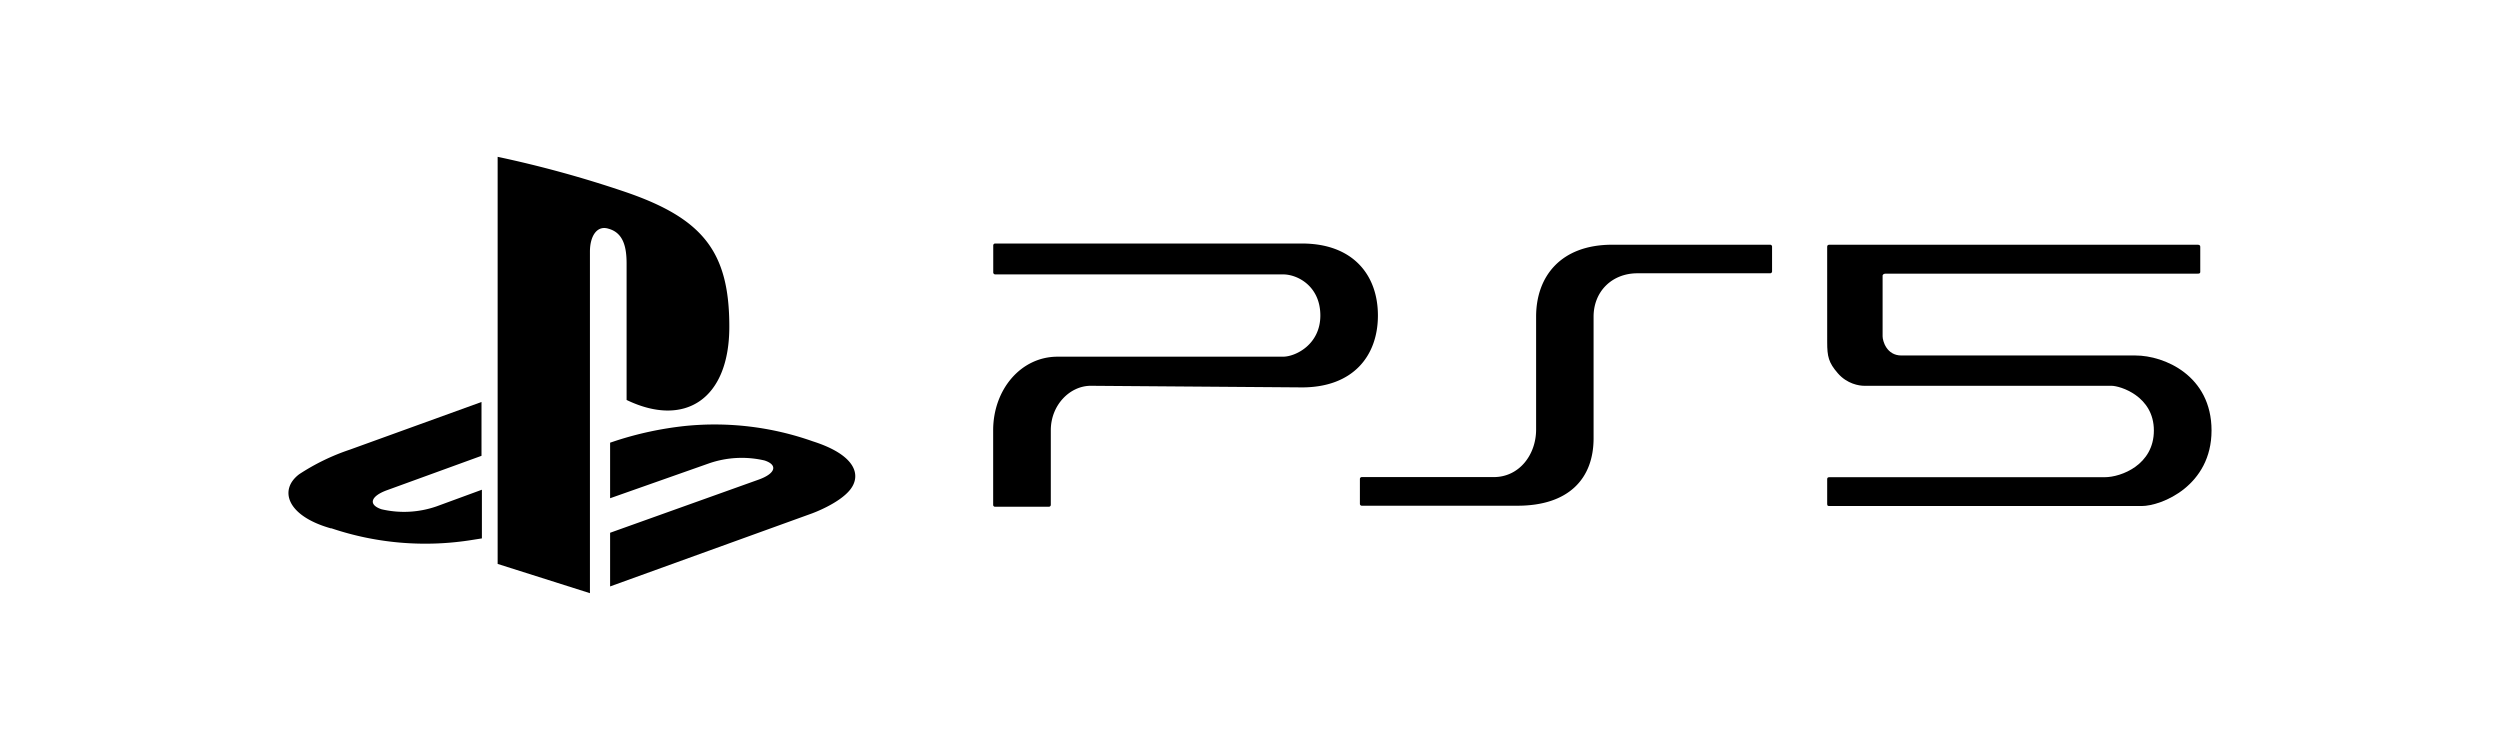 <svg xmlns="http://www.w3.org/2000/svg" height="45" width="150" viewBox="-129.761 -49.072 1124.594 294.435"><g fill-rule="evenodd"><path fill-rule="nonzero" d="M595.438 39.543c-22.978 0-34.2 14.12-34.2 32.369v50.777c0 11.331-7.612 21.374-19.012 21.374h-59.402a.85.85 0 00-.852.848v11.19a.85.85 0 00.852.846h70.032c22.978 0 34.236-12.12 34.236-30.333V71.912c0-11.366 8.296-19.52 19.696-19.52h59.74a.85.85 0 00.852-.847V40.39a.85.85 0 00-.853-.847zM455.987 39h-138.1a.85.85 0 00-.85.847V52.04c.018.474.41.848.886.848h129.48c6.697 0 16.779 5.44 16.779 18.49 0 13.05-11.17 18.526-16.78 18.526h-101.42c-16.53 0-28.981 14.806-28.981 33.131v33.521a.81.81 0 00.238.61.818.818 0 00.613.238h24.229a.85.85 0 00.85-.848V123c0-11.334 8.57-20 17.971-20l95.014.721c22.952 0 34.161-14.123 34.161-32.343 0-18.22-11.21-32.378-34.16-32.378M94.098 0v183.128l41.515 13.162V42.678c0-7.095 3.2-11.991 8.389-10.324 6.789 1.88 8.104 8.515 8.104 15.68v61.34c25.876 12.487 46.207 0 46.207-32.923.036-33.773-11.872-48.744-46.918-60.7A506.379 506.379 0 0094.098 0z"/><path fill-rule="nonzero" d="M144.688 169.117l66.851-23.922c7.578-2.714 8.752-6.606 2.597-8.605a45.172 45.172 0 00-24.904 1.285l-44.544 15.71v-24.993l2.561-.857a153.401 153.401 0 0130.989-6.642 132.37 132.37 0 0157.636 6.892c19.604 6.248 21.81 15.389 16.829 21.709-4.981 6.32-17.184 10.711-17.184 10.711l-90.831 32.85zM19.01 167.111c-20.005-5.679-23.327-17.5-14.137-24.358a98.525 98.525 0 0122.762-11.037l59.203-21.43v24.216l-42.414 15.43c-7.529 2.714-8.66 6.571-2.58 8.607a44.549 44.549 0 0024.741-1.286l20.43-7.5v21.894l-4.065.643a132.354 132.354 0 01-63.621-5.179"/><path d="M693.19 39.543h165.629c.787 0 1.181.305 1.181.915V51.8c0 .551-.394.8-1.181.749-92.748-.007-139.506-.007-140.274 0-.768.007-1.248.267-1.44.78v27.403c0 2.045 1.753 8.638 8.47 8.638h105.299c12.86 0 34.198 8.961 34.198 33.742 0 24.78-22.373 33.977-31.482 33.977h-140.4c-.69 0-1.018-.111-1.018-.947s-.044-10.678 0-11.204c.045-.526.219-.815 1.017-.82.799-.006 116.613 0 123.891 0 7.279 0 22.051-5.542 22.051-21.006 0-15.465-15.202-20.112-19.073-20.112h-111.23c-2.245 0-7.673-.811-11.853-5.62-4.18-4.81-4.803-7.54-4.803-14.004V40.458c0-.61.34-.915 1.017-.915z"/></g></svg>